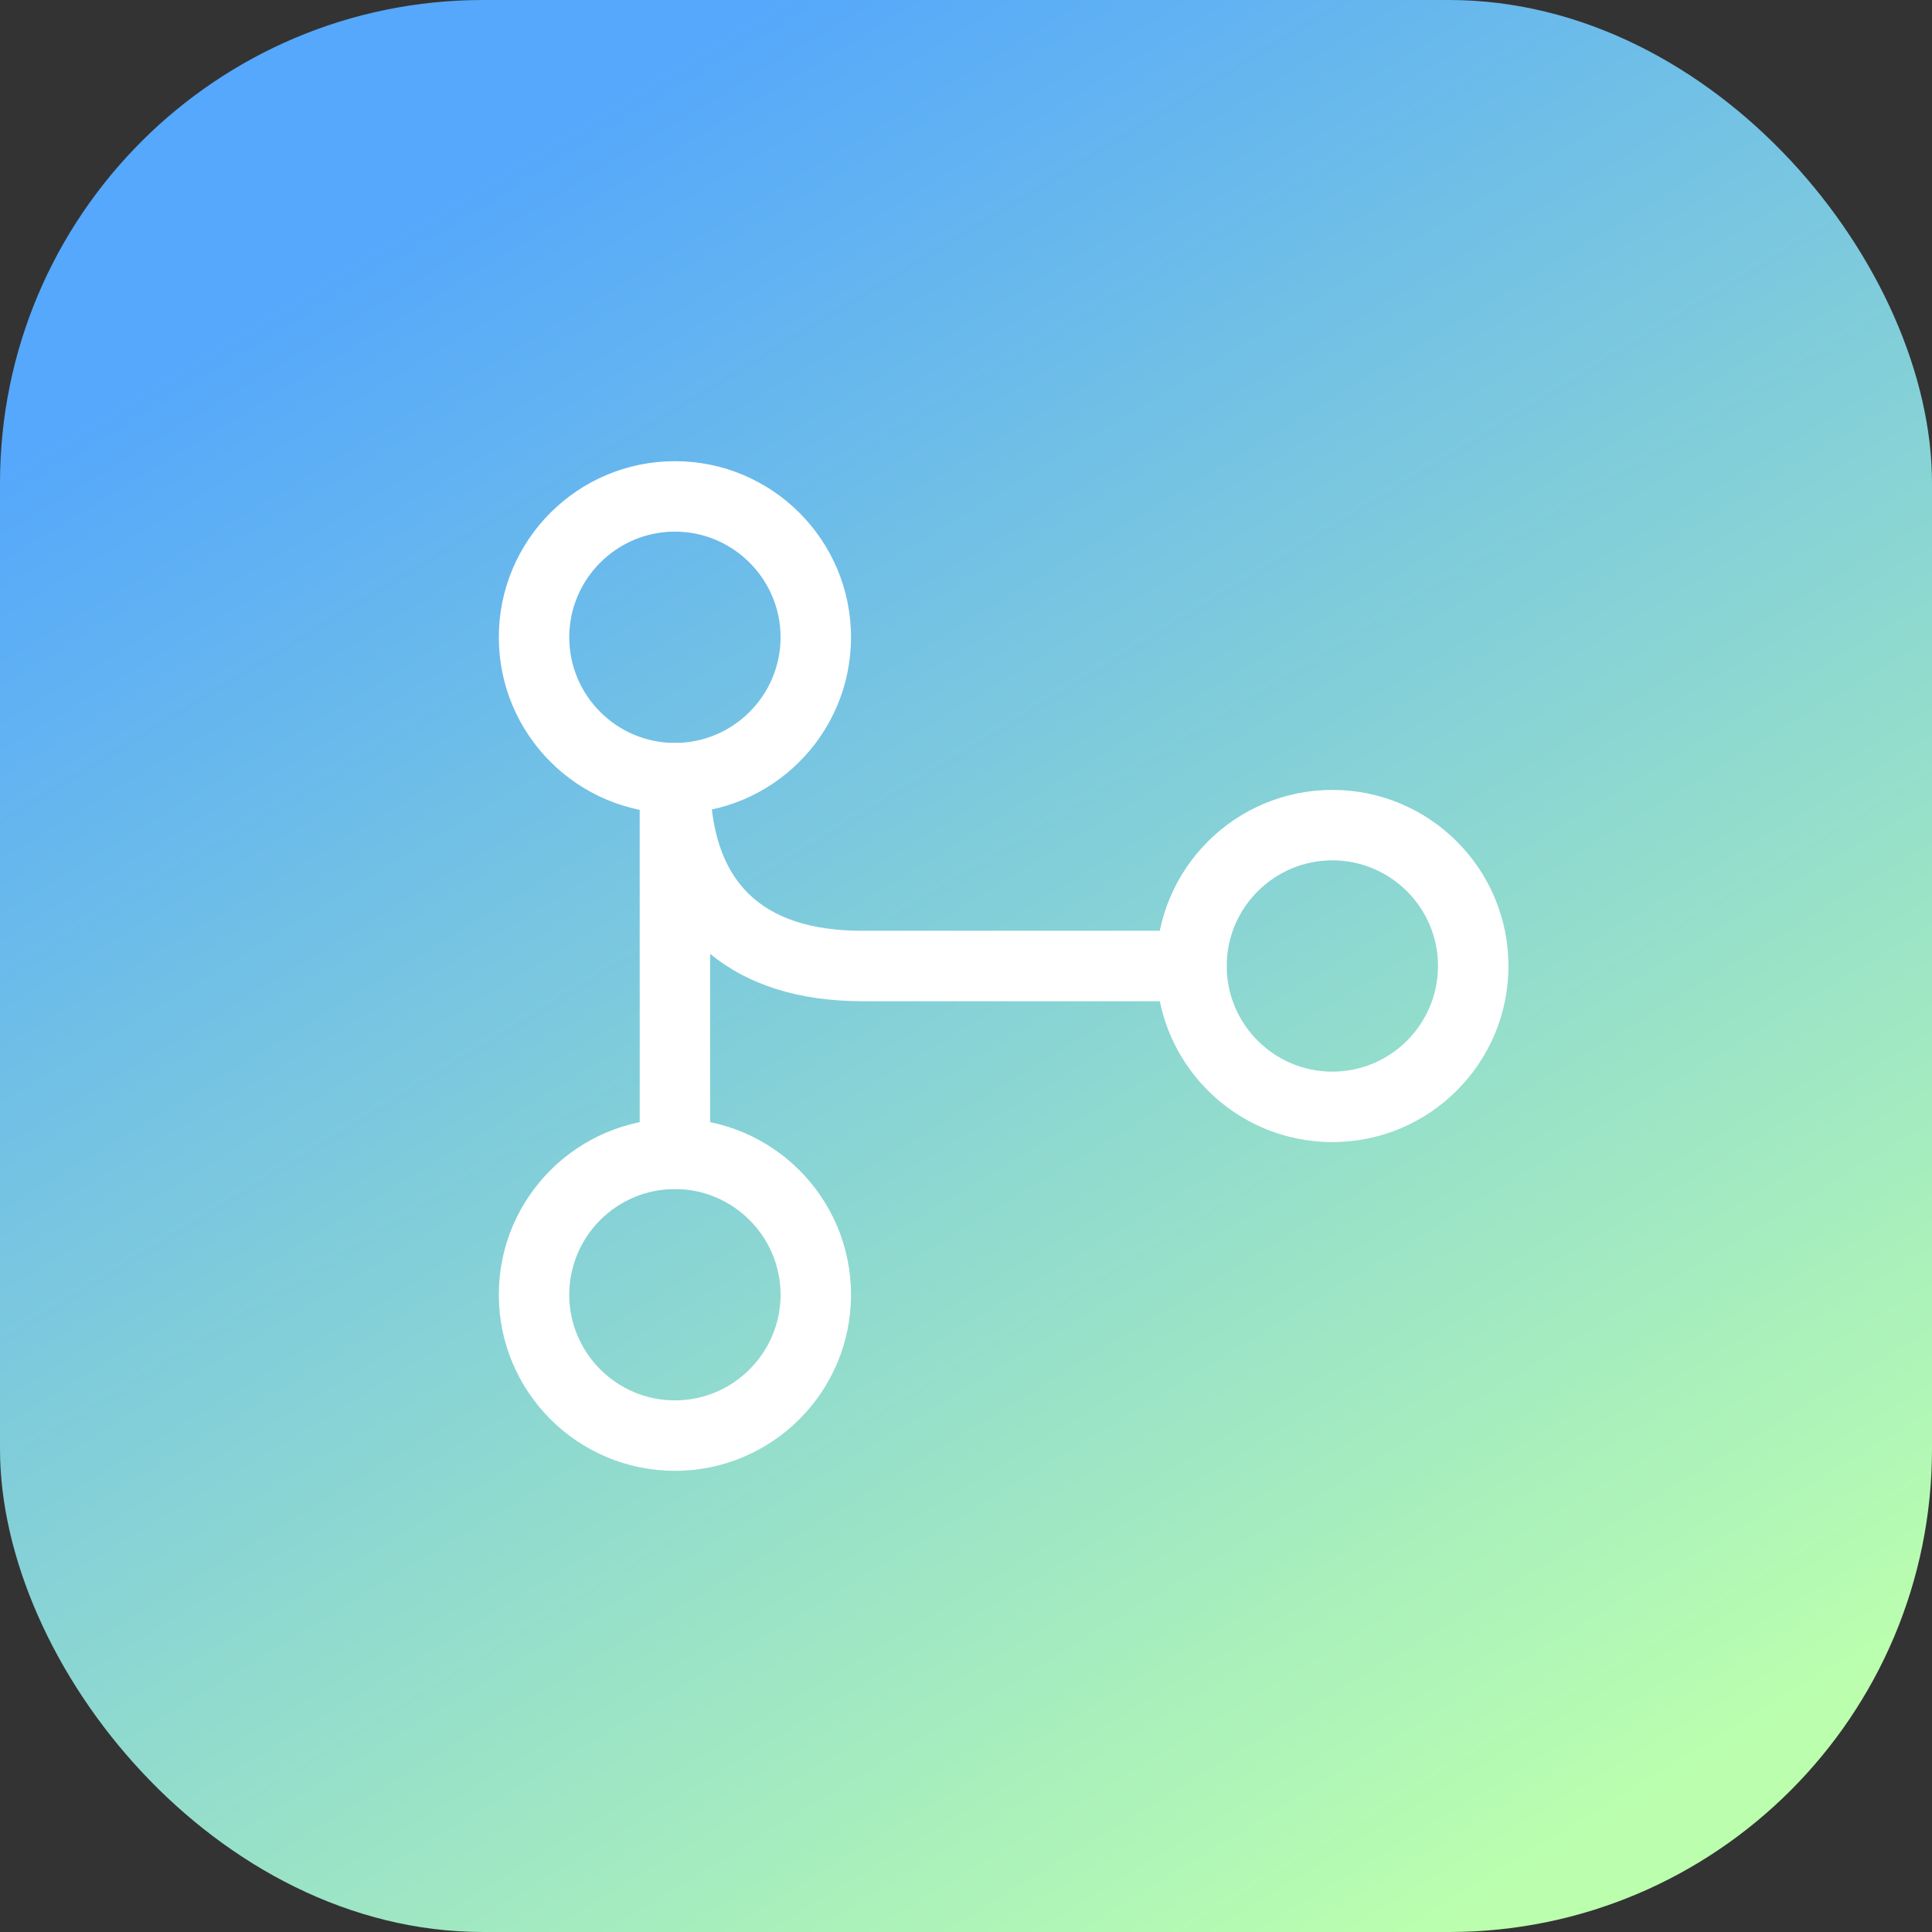 <svg width="48" height="48" viewBox="0 0 48 48" fill="none" xmlns="http://www.w3.org/2000/svg">
<rect x="0" y="0" width="48" height="48" fill="#333333" stroke="none"/>
<rect width="48" height="48" rx="12" fill="url(#paint0_linear_1212_25524)"/>
<path d="M16.768 29.542C16.289 29.542 15.893 29.145 15.893 28.667V19.333C15.893 18.855 16.289 18.458 16.768 18.458C17.246 18.458 17.643 18.855 17.643 19.333C17.643 21.888 18.879 23.125 21.434 23.125H29.601C30.079 23.125 30.476 23.522 30.476 24C30.476 24.478 30.079 24.875 29.601 24.875H21.434C19.848 24.875 18.576 24.467 17.643 23.697V28.667C17.643 29.145 17.246 29.542 16.768 29.542Z" fill="white"/>
<path d="M16.768 20.208C14.353 20.208 12.393 18.248 12.393 15.833C12.393 13.418 14.353 11.458 16.768 11.458C19.183 11.458 21.143 13.418 21.143 15.833C21.143 18.248 19.183 20.208 16.768 20.208ZM16.768 13.208C15.321 13.208 14.143 14.387 14.143 15.833C14.143 17.28 15.321 18.458 16.768 18.458C18.214 18.458 19.393 17.28 19.393 15.833C19.393 14.387 18.214 13.208 16.768 13.208Z" fill="white"/>
<path d="M33.102 28.375C30.687 28.375 28.727 26.415 28.727 24C28.727 21.585 30.687 19.625 33.102 19.625C35.517 19.625 37.477 21.585 37.477 24C37.477 26.415 35.517 28.375 33.102 28.375ZM33.102 21.375C31.655 21.375 30.477 22.553 30.477 24C30.477 25.447 31.655 26.625 33.102 26.625C34.548 26.625 35.727 25.447 35.727 24C35.727 22.553 34.548 21.375 33.102 21.375Z" fill="white"/>
<path d="M16.768 36.542C14.353 36.542 12.393 34.582 12.393 32.167C12.393 29.752 14.353 27.792 16.768 27.792C19.183 27.792 21.143 29.752 21.143 32.167C21.143 34.582 19.183 36.542 16.768 36.542ZM16.768 29.542C15.321 29.542 14.143 30.72 14.143 32.167C14.143 33.613 15.321 34.792 16.768 34.792C18.214 34.792 19.393 33.613 19.393 32.167C19.393 30.72 18.214 29.542 16.768 29.542Z" fill="white"/>
<defs>
<linearGradient id="paint0_linear_1212_25524" x1="10.128" y1="5.455" x2="36.098" y2="48" gradientUnits="userSpaceOnUse">
<stop stop-color="#55A8FB"/>
<stop offset="1" stop-color="#BBFFAE"/>
</linearGradient>
</defs>
</svg>
